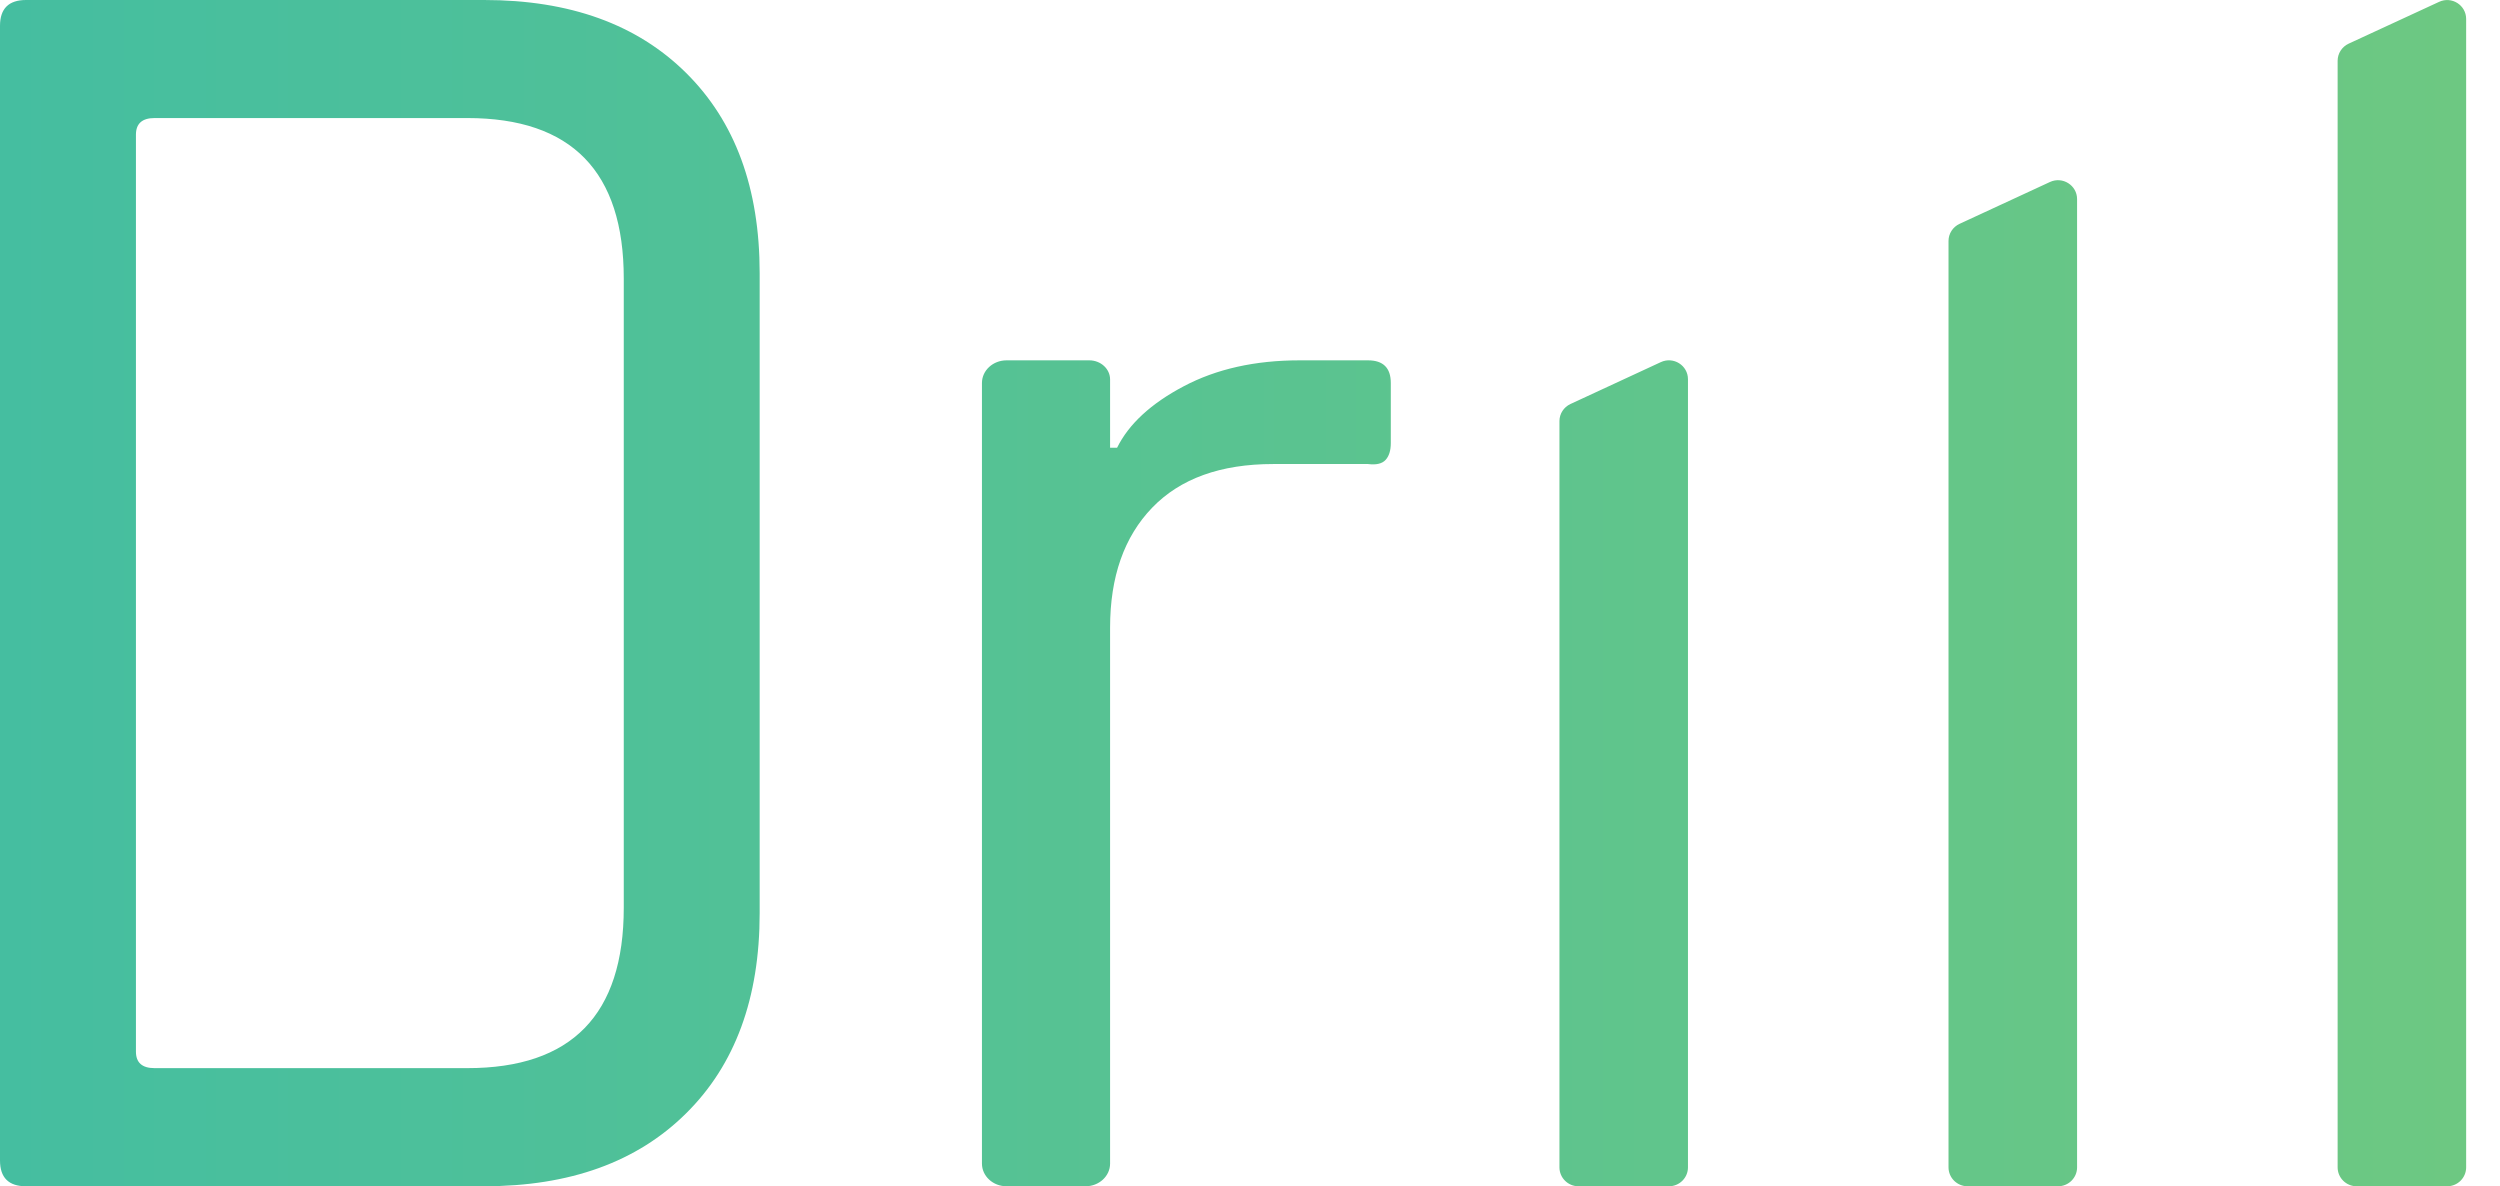 <svg width="59" height="28" viewBox="0 0 59 28" fill="none" xmlns="http://www.w3.org/2000/svg">
    <path fill-rule="evenodd" clip-rule="evenodd"
          d="M11.426 0H0.615C0.204 0 0 0.205 0 0.61V27.386C0 27.793 0.204 27.996 0.615 27.996H11.426C13.446 27.996 15.035 27.423 16.192 26.275C17.35 25.13 17.928 23.555 17.928 21.552V6.444C17.928 4.44 17.35 2.868 16.192 1.721C15.035 0.574 13.446 0 11.426 0ZM14.721 21.421C14.721 23.947 13.491 25.208 11.029 25.208H3.647C3.354 25.208 3.208 25.078 3.208 24.817V3.179C3.208 2.918 3.354 2.786 3.647 2.786H11.029C13.491 2.786 14.721 4.05 14.721 6.575V21.421ZM32.285 8.504H30.67C29.62 8.504 28.709 8.707 27.936 9.116C27.164 9.523 26.639 10.008 26.363 10.567H26.198V8.954C26.198 8.707 25.978 8.504 25.708 8.504H23.754C23.434 8.504 23.174 8.743 23.174 9.039V27.461C23.174 27.756 23.434 27.996 23.754 27.996H25.618C25.938 27.996 26.198 27.756 26.198 27.461V14.811C26.198 13.613 26.529 12.669 27.191 11.982C27.853 11.295 28.806 10.951 30.048 10.951H32.285C32.477 10.976 32.616 10.944 32.699 10.855C32.782 10.765 32.823 10.632 32.823 10.454V9.039C32.823 8.682 32.643 8.504 32.285 8.504ZM37.252 27.996C37.004 27.996 36.803 27.796 36.803 27.55V9.937C36.803 9.765 36.904 9.609 37.062 9.535L39.196 8.546C39.494 8.408 39.836 8.623 39.836 8.95V27.55C39.836 27.796 39.635 27.996 39.387 27.996H37.252ZM45.985 27.55C45.985 27.796 46.187 27.996 46.435 27.996H48.569C48.818 27.996 49.019 27.796 49.019 27.55V4.699C49.019 4.373 48.677 4.157 48.379 4.295L46.245 5.283C46.087 5.356 45.985 5.514 45.985 5.686V27.55ZM55.168 27.55V1.435C55.168 1.262 55.269 1.105 55.427 1.031L57.562 0.044C57.86 -0.095 58.201 0.121 58.201 0.447V27.55C58.201 27.796 58 27.996 57.752 27.996H55.617C55.369 27.996 55.168 27.796 55.168 27.55Z"
          fill="url(#paint0_linear)"/>
    <defs>
        <linearGradient id="paint0_linear" x1="0" y1="27.996" x2="58.201" y2="27.996" gradientUnits="userSpaceOnUse">
            <stop stop-color="#45BEA0"/>
            <stop offset="1" stop-color="#6DC882"/>
        </linearGradient>
    </defs>
</svg>
